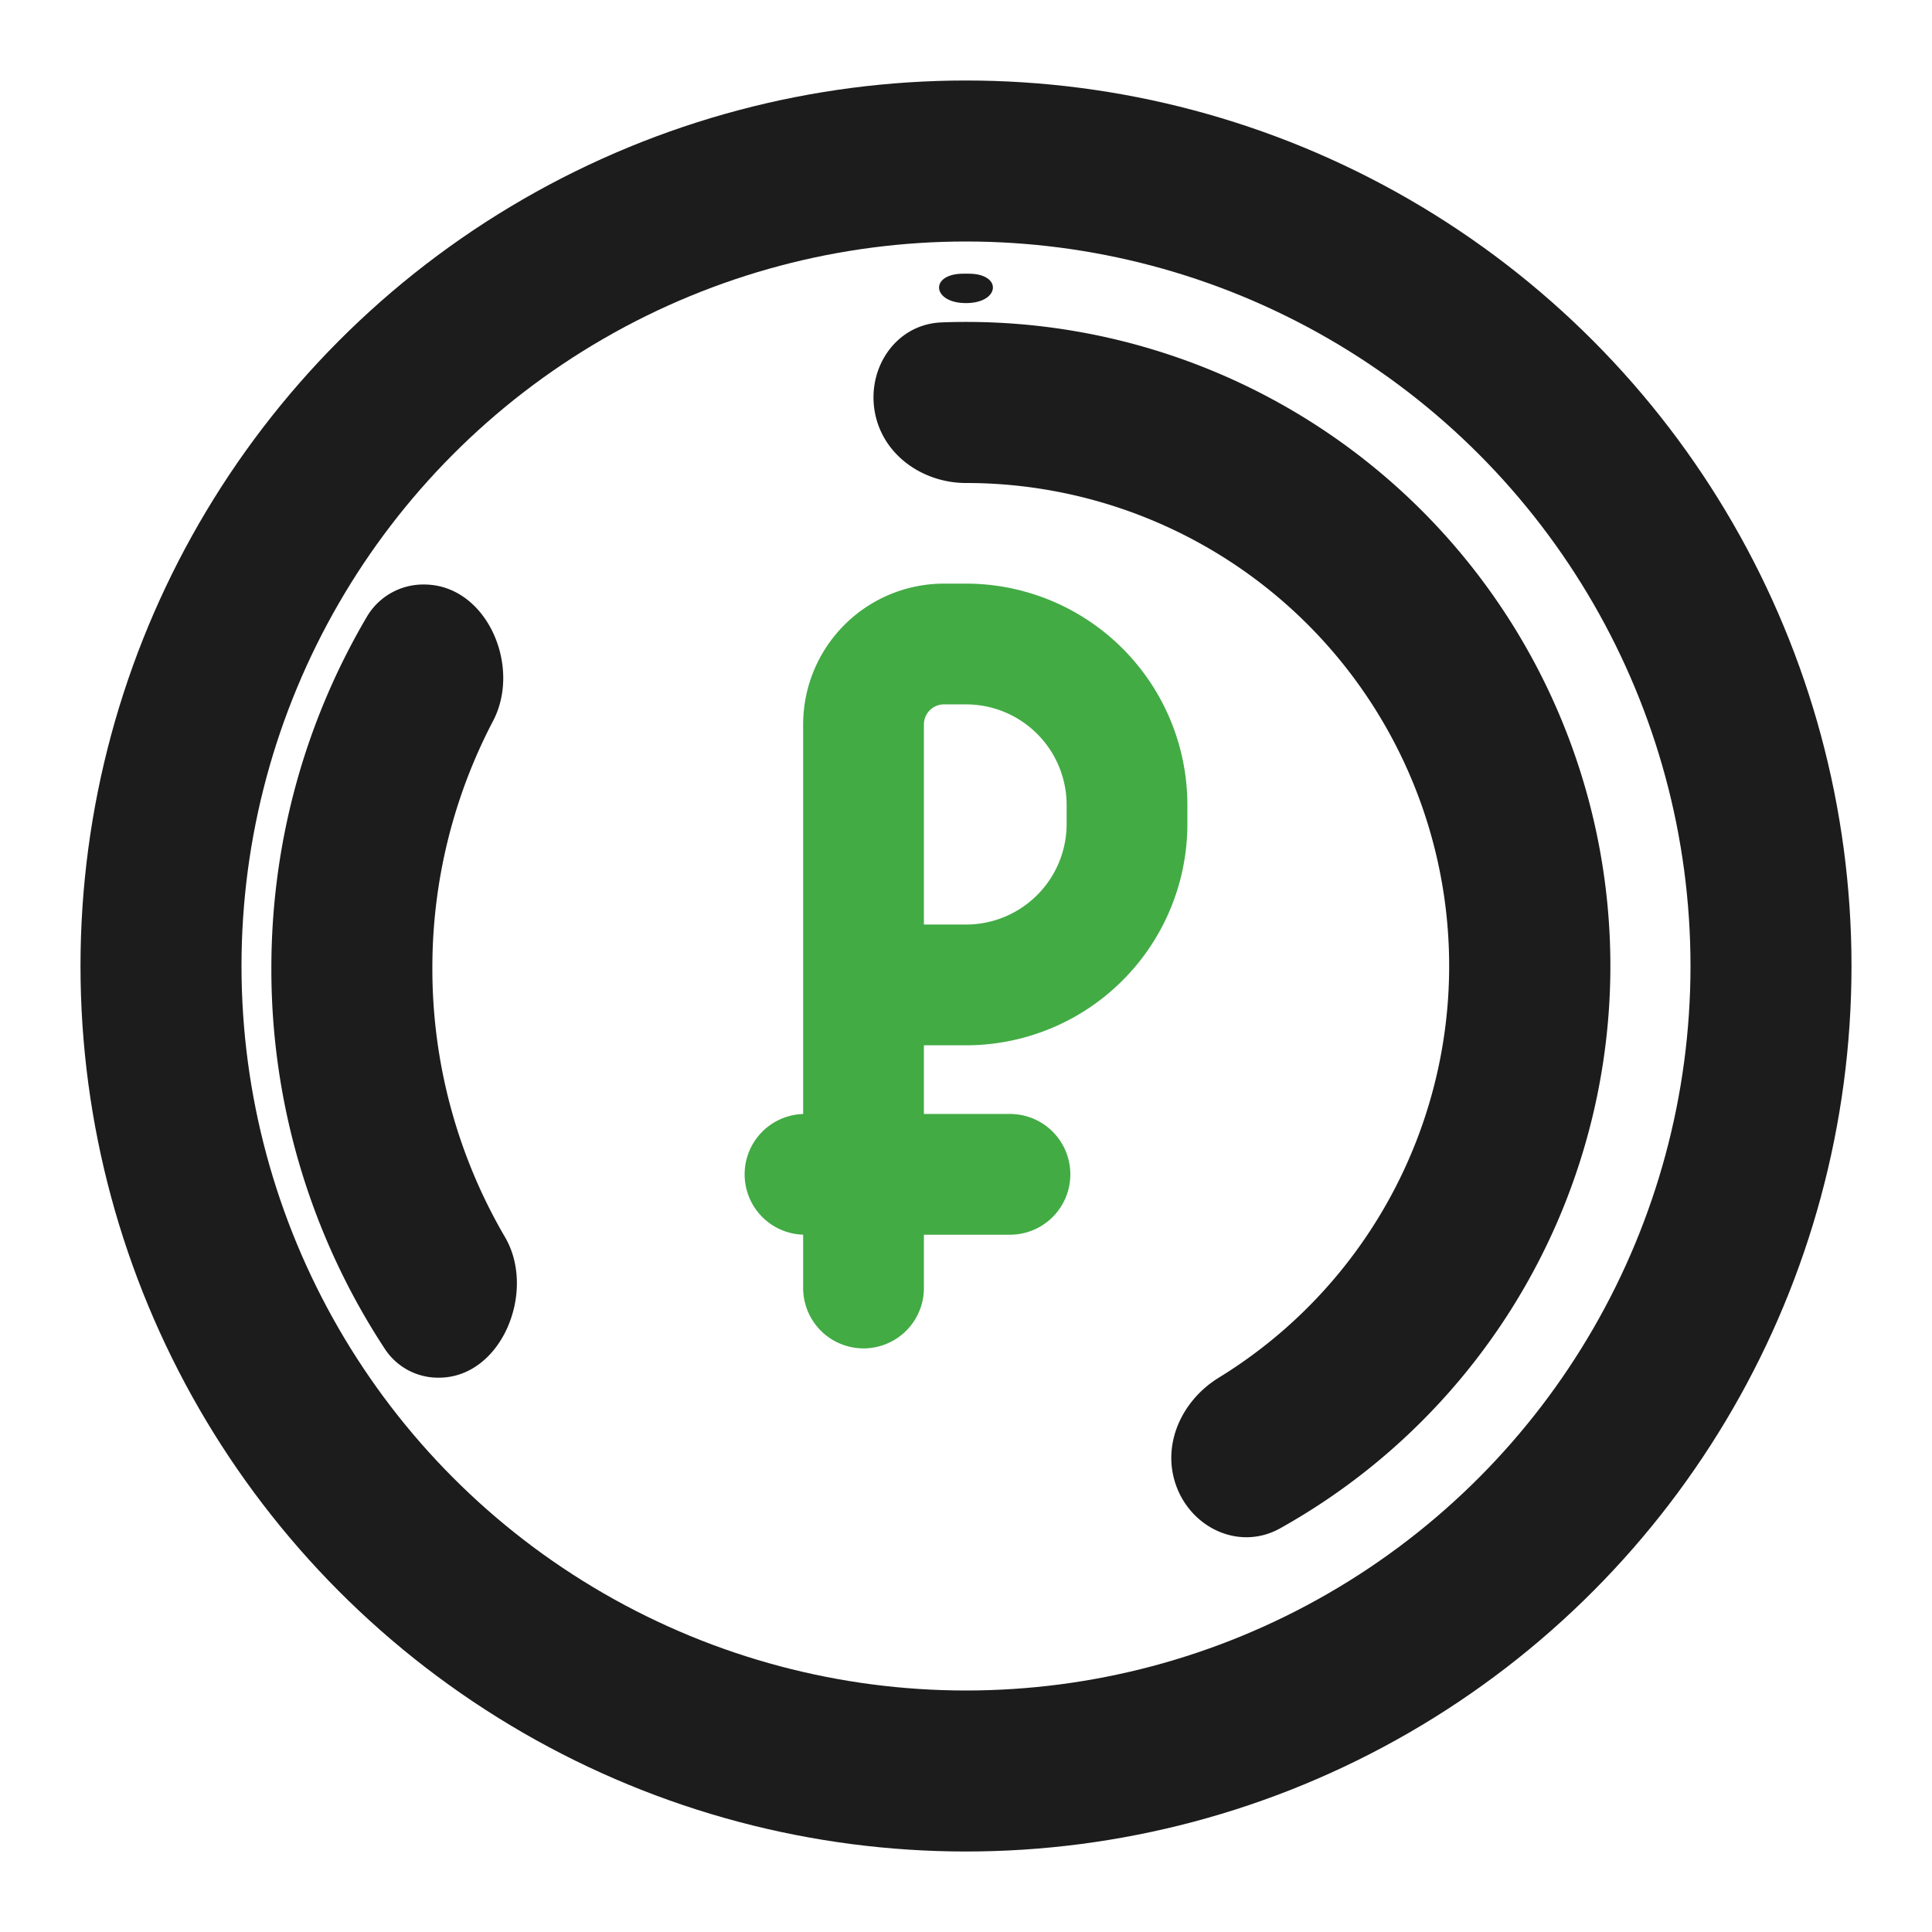 <svg id="icon" width="24" height="24" fill="none" xmlns="http://www.w3.org/2000/svg"><path d="M10.727 16v-3.765m0 0V9a1 1 0 0 1 1-1H12a2 2 0 0 1 2 2v.235a2 2 0 0 1-2 2h-1.273ZM10 14.588h2.546" stroke="#42AB44" stroke-width="1.5" stroke-linecap="round"/><circle cx="12" cy="12" r="10" stroke="#1C1C1C" stroke-width="2"/><path fill-rule="evenodd" clip-rule="evenodd" d="M14.588 18.384c.162.578.791.894 1.315.601a8 8 0 0 0-4.206-14.98c-.6.023-.97.63-.808 1.208.136.482.61.787 1.111.787a6 6 0 0 1 3.14 11.114c-.436.268-.69.778-.552 1.27ZM5.268 7.261c.773 0 1.216 1.01.857 1.695a6.6 6.6 0 0 0-.754 3.073 6.6 6.6 0 0 0 .903 3.34c.393.673-.043 1.745-.822 1.745a.79.79 0 0 1-.665-.348 8.588 8.588 0 0 1-1.416-4.737c0-1.598.435-3.094 1.192-4.377a.813.813 0 0 1 .705-.391ZM12 3.765c.421 0 .457-.363.035-.365a8.435 8.435 0 0 0-.07 0c-.422.002-.387.365.035.365Z" fill="#1C1C1C"/></svg>
